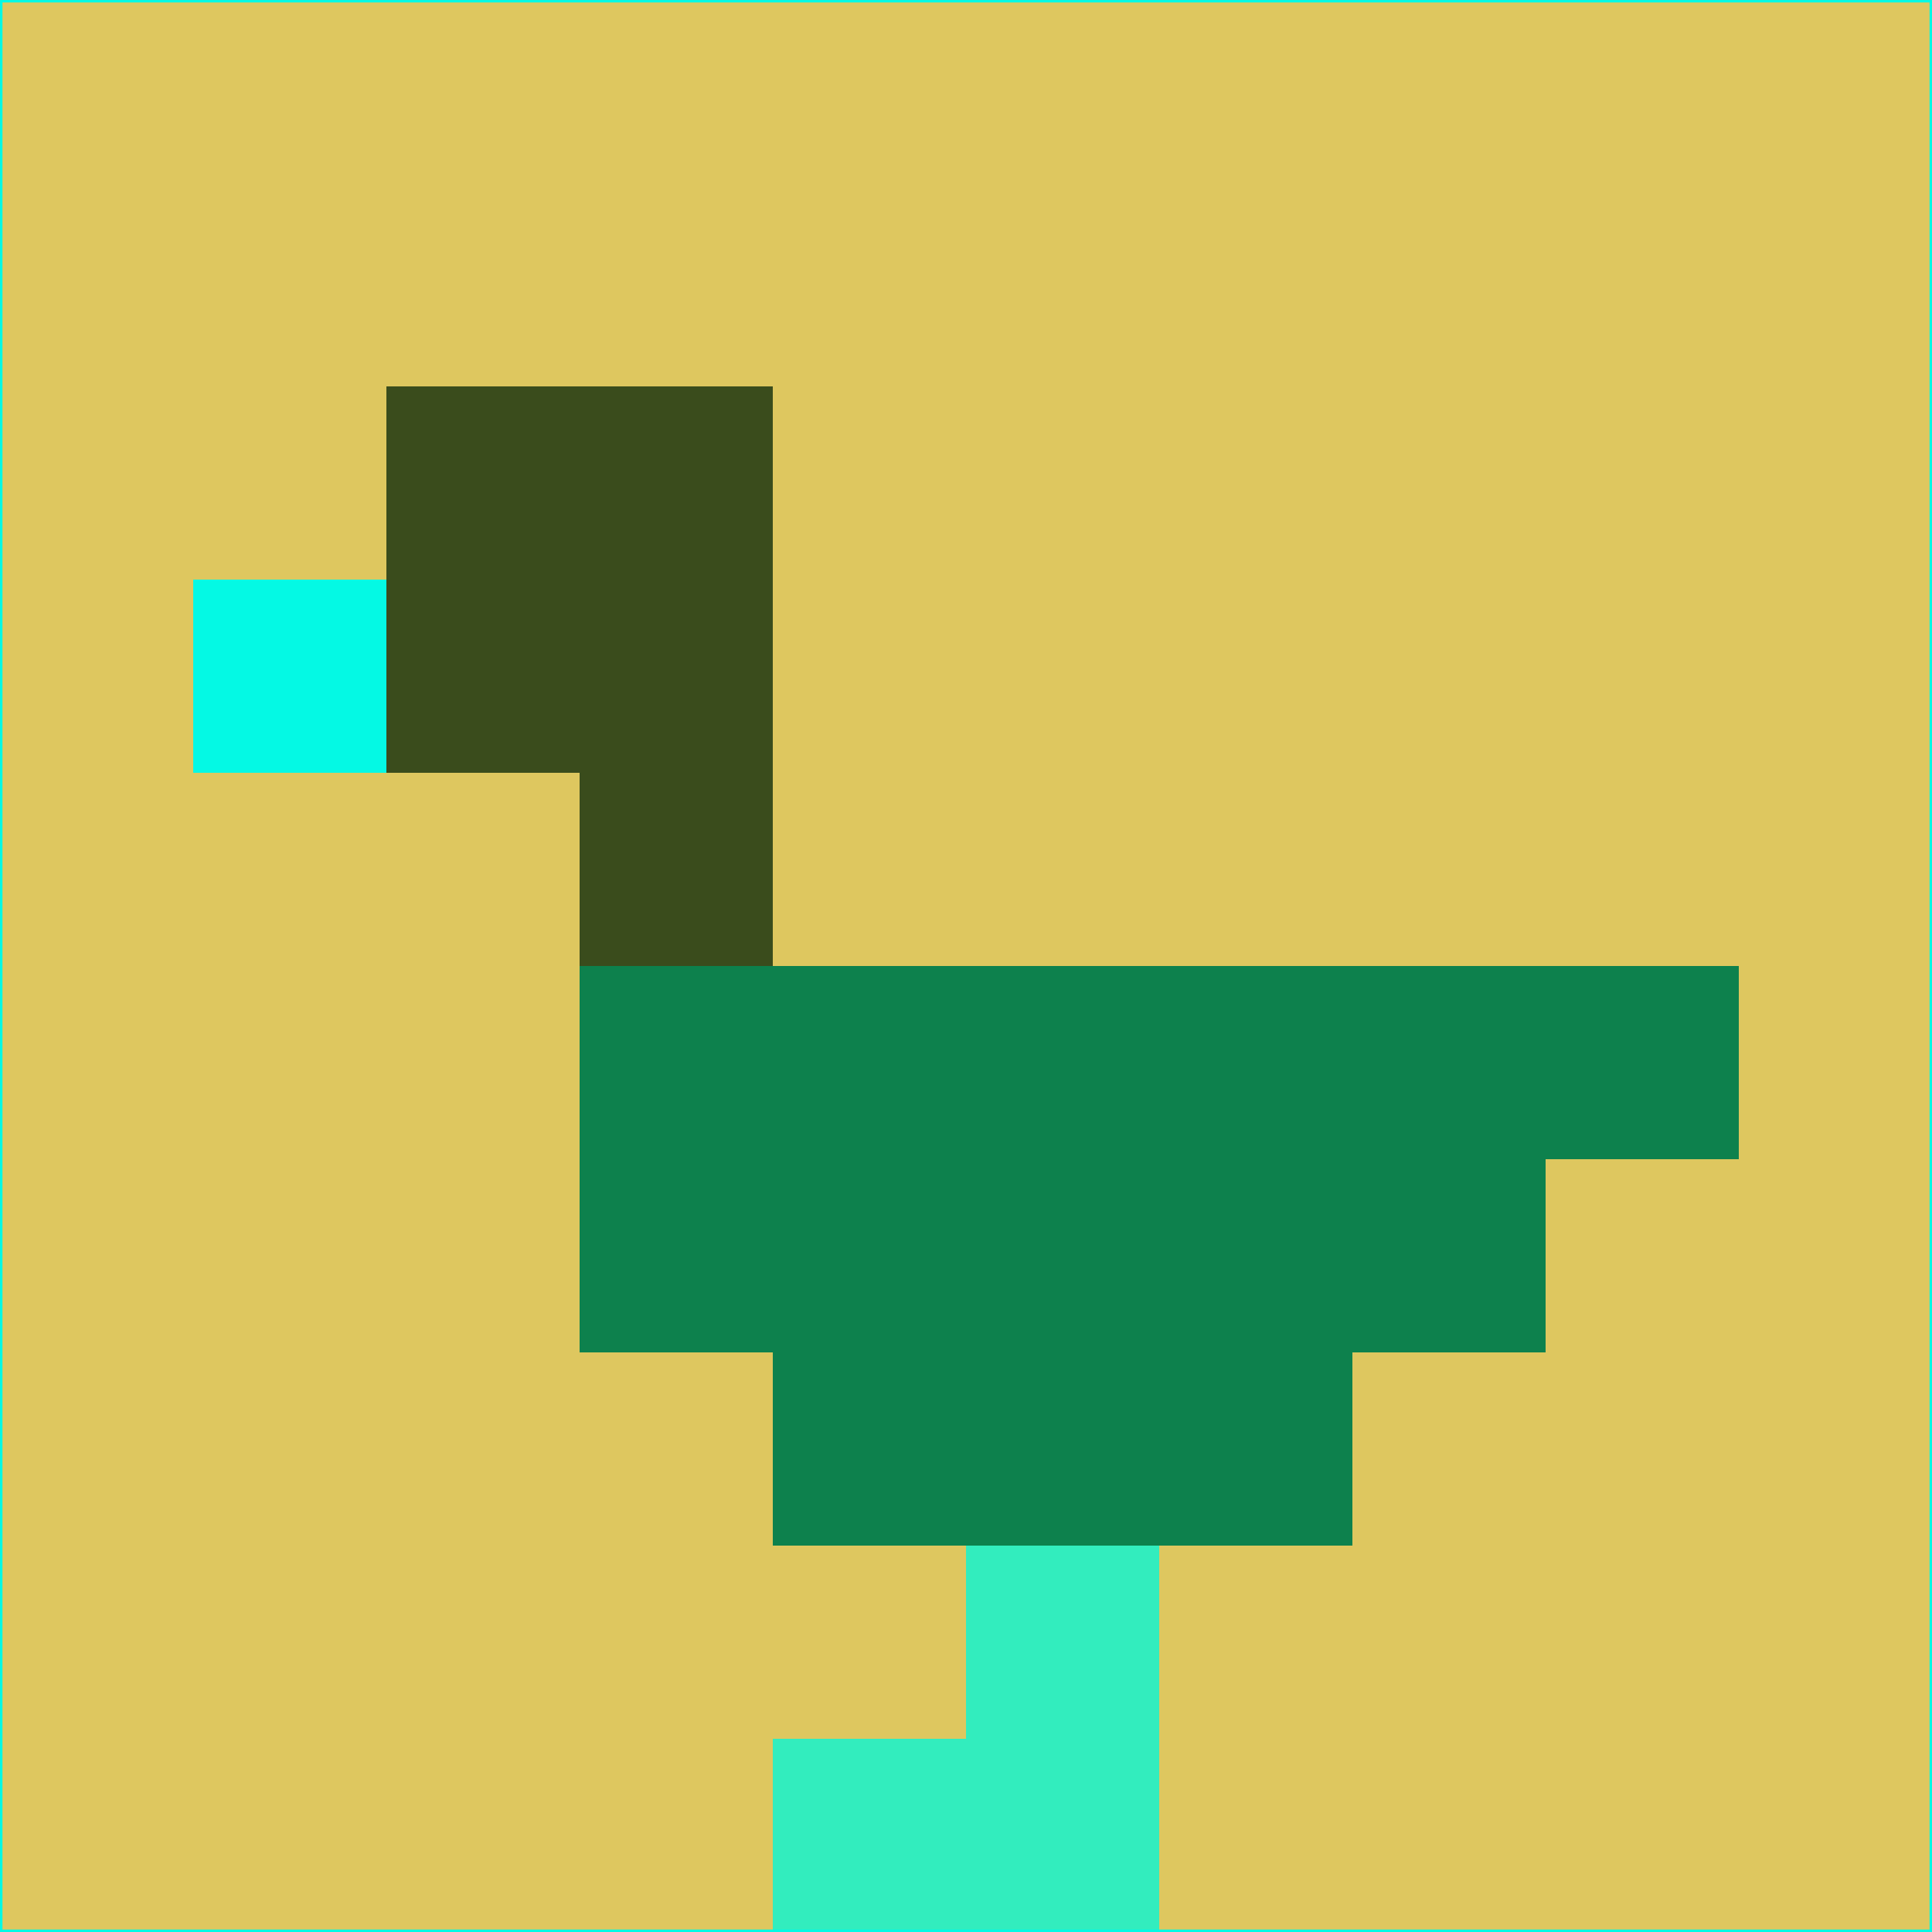 <svg xmlns="http://www.w3.org/2000/svg" version="1.1" width="785" height="785">
  <title>'goose-pfp-694263' by Dmitri Cherniak (Cyberpunk Edition)</title>
  <desc>
    seed=887470
    backgroundColor=#dec75f
    padding=20
    innerPadding=0
    timeout=500
    dimension=1
    border=false
    Save=function(){return n.handleSave()}
    frame=12

    Rendered at 2024-09-15T22:37:00.457Z
    Generated in 1ms
    Modified for Cyberpunk theme with new color scheme
  </desc>
  <defs/>
  <rect width="100%" height="100%" fill="#dec75f"/>
  <g>
    <g id="0-0">
      <rect x="0" y="0" height="785" width="785" fill="#dec75f"/>
      <g>
        <!-- Neon blue -->
        <rect id="0-0-2-2-2-2" x="157" y="157" width="157" height="157" fill="#3a4c1c"/>
        <rect id="0-0-3-2-1-4" x="235.5" y="157" width="78.5" height="314" fill="#3a4c1c"/>
        <!-- Electric purple -->
        <rect id="0-0-4-5-5-1" x="314" y="392.5" width="392.5" height="78.5" fill="#0d814d"/>
        <rect id="0-0-3-5-5-2" x="235.5" y="392.5" width="392.5" height="157" fill="#0d814d"/>
        <rect id="0-0-4-5-3-3" x="314" y="392.5" width="235.5" height="235.5" fill="#0d814d"/>
        <!-- Neon pink -->
        <rect id="0-0-1-3-1-1" x="78.5" y="235.5" width="78.5" height="78.5" fill="#04f9e4"/>
        <!-- Cyber yellow -->
        <rect id="0-0-5-8-1-2" x="392.5" y="628" width="78.5" height="157" fill="#32edbe"/>
        <rect id="0-0-4-9-2-1" x="314" y="706.5" width="157" height="78.5" fill="#32edbe"/>
      </g>
      <rect x="0" y="0" stroke="#04f9e4" stroke-width="2" height="785" width="785" fill="none"/>
    </g>
  </g>
  <script xmlns=""/>
</svg>